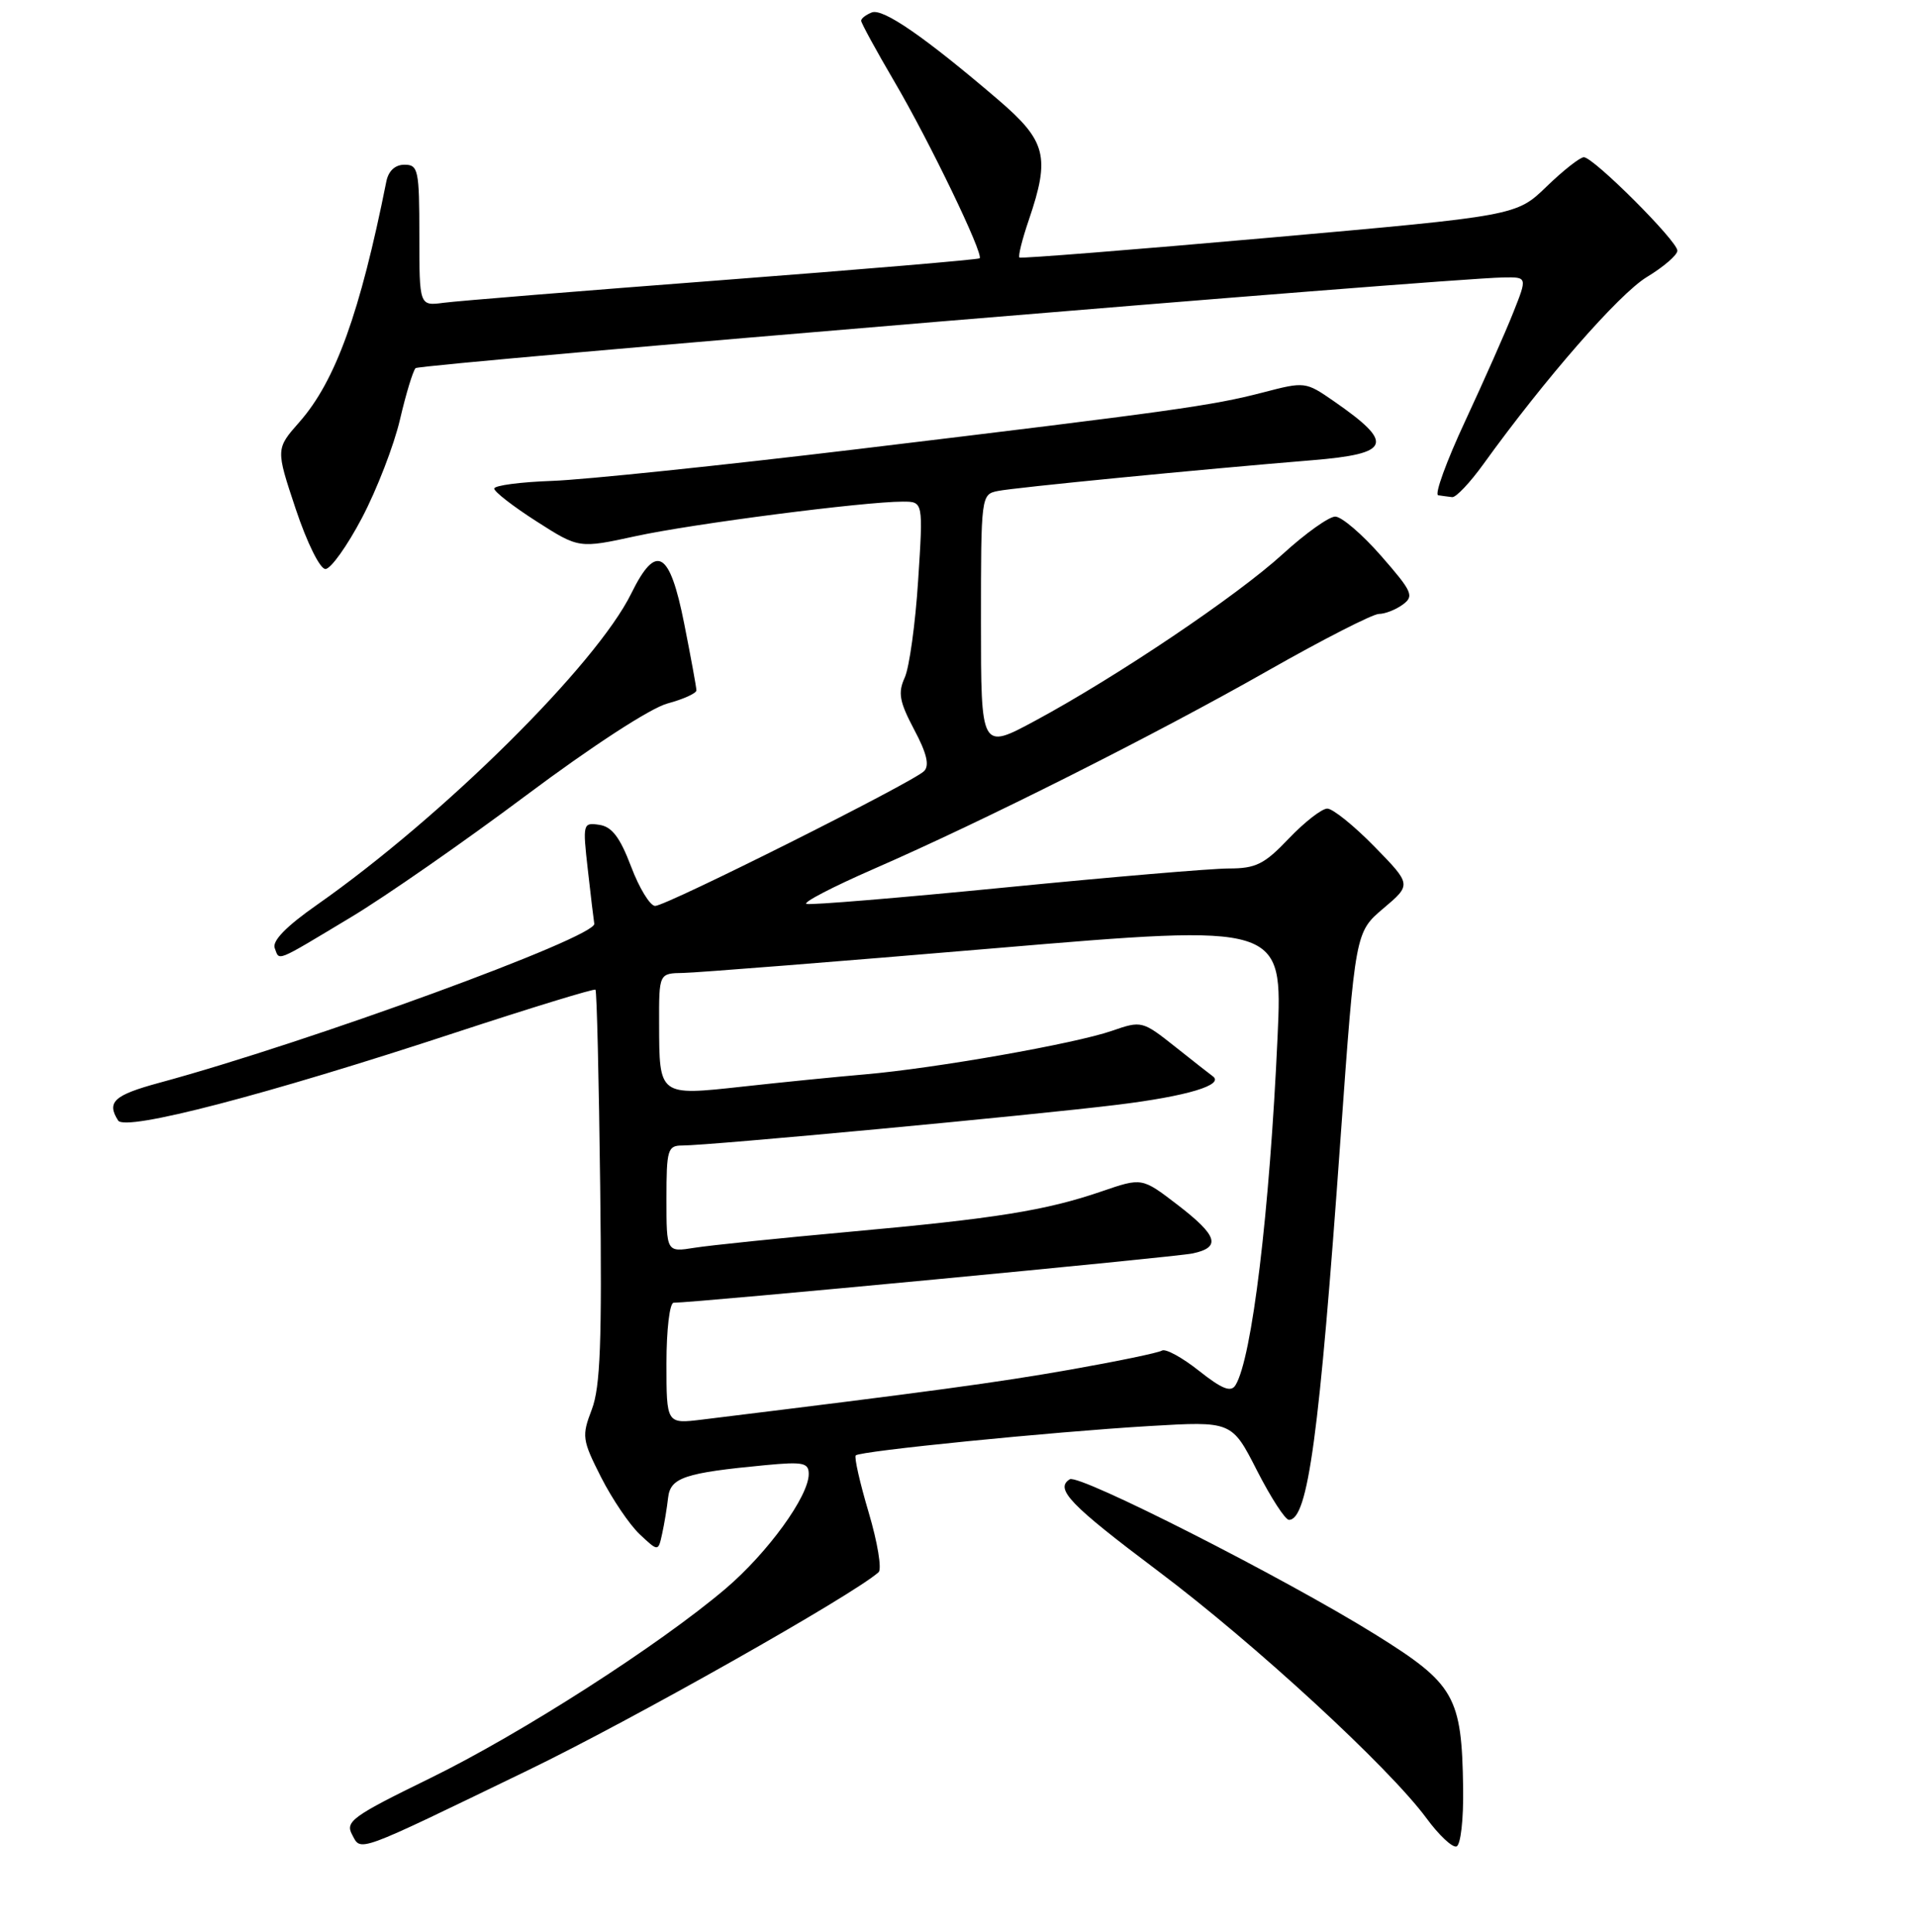 <?xml version="1.0" encoding="UTF-8" standalone="no"?>
<!DOCTYPE svg PUBLIC "-//W3C//DTD SVG 1.1//EN" "http://www.w3.org/Graphics/SVG/1.1/DTD/svg11.dtd" >
<svg xmlns="http://www.w3.org/2000/svg" xmlns:xlink="http://www.w3.org/1999/xlink" version="1.1" viewBox="0 0 256 258">
 <g >
 <path fill="currentColor"
d=" M 70.50 236.45 C 84.40 229.73 113.96 213.02 117.33 209.99 C 117.78 209.58 117.19 206.00 116.01 202.03 C 114.83 198.06 114.05 194.62 114.28 194.39 C 114.87 193.80 140.41 191.25 153.50 190.47 C 164.50 189.82 164.50 189.82 167.86 196.41 C 169.71 200.03 171.63 203.00 172.13 203.00 C 174.67 203.00 176.19 191.79 179.02 152.01 C 180.99 124.51 180.99 124.51 184.74 121.33 C 188.50 118.15 188.50 118.15 183.54 113.07 C 180.81 110.28 177.98 108.00 177.25 108.00 C 176.52 108.00 174.21 109.80 172.11 112.00 C 168.85 115.43 167.71 116.00 164.10 116.00 C 161.79 116.00 148.37 117.14 134.29 118.53 C 120.21 119.92 108.24 120.91 107.70 120.73 C 107.16 120.55 111.17 118.47 116.61 116.09 C 131.38 109.65 154.36 98.09 169.35 89.56 C 176.67 85.40 183.33 82.00 184.14 82.00 C 184.95 82.00 186.39 81.44 187.33 80.75 C 188.88 79.62 188.61 79.02 184.44 74.25 C 181.91 71.36 179.16 69.00 178.31 69.00 C 177.47 69.00 174.33 71.24 171.34 73.97 C 165.23 79.56 149.19 90.36 138.25 96.26 C 131.00 100.17 131.00 100.17 131.00 83.11 C 131.00 66.21 131.02 66.03 133.25 65.58 C 135.47 65.12 160.24 62.70 175.24 61.47 C 185.78 60.60 186.28 59.24 178.13 53.59 C 174.35 50.97 174.25 50.96 168.66 52.42 C 161.84 54.19 156.91 54.88 114.50 59.99 C 96.35 62.17 78.01 64.08 73.75 64.23 C 69.49 64.38 66.00 64.84 66.00 65.26 C 66.00 65.68 68.54 67.65 71.65 69.64 C 77.31 73.26 77.31 73.26 84.90 71.61 C 92.49 69.96 115.39 67.00 120.56 67.00 C 123.29 67.00 123.29 67.00 122.61 77.53 C 122.24 83.32 121.43 89.16 120.82 90.50 C 119.89 92.54 120.11 93.72 122.08 97.45 C 123.77 100.62 124.15 102.25 123.40 103.00 C 121.90 104.50 88.98 121.00 87.49 121.00 C 86.82 121.00 85.37 118.64 84.28 115.75 C 82.79 111.83 81.72 110.42 80.04 110.17 C 77.84 109.84 77.80 109.99 78.50 116.17 C 78.89 119.65 79.28 122.90 79.36 123.38 C 79.65 125.17 41.26 139.21 21.25 144.63 C 15.21 146.27 14.20 147.20 15.77 149.66 C 16.72 151.15 35.52 146.25 60.85 137.91 C 70.95 134.59 79.35 132.02 79.52 132.19 C 79.70 132.37 79.98 144.21 80.15 158.50 C 80.40 179.27 80.17 185.26 79.03 188.26 C 77.67 191.81 77.74 192.31 80.27 197.31 C 81.75 200.22 84.07 203.65 85.43 204.93 C 87.90 207.25 87.90 207.25 88.42 204.88 C 88.71 203.57 89.07 201.39 89.22 200.04 C 89.53 197.35 91.41 196.72 102.25 195.69 C 107.25 195.22 108.00 195.37 108.00 196.88 C 108.00 199.85 102.54 207.38 96.91 212.18 C 88.02 219.74 69.52 231.61 57.37 237.54 C 47.10 242.56 46.08 243.29 47.01 245.02 C 48.25 247.34 47.23 247.71 70.50 236.45 Z  M 195.39 238.84 C 195.21 226.55 194.28 224.92 183.68 218.32 C 171.51 210.75 144.09 196.82 142.86 197.58 C 140.82 198.85 142.88 200.99 154.64 209.83 C 167.53 219.51 185.52 236.09 190.50 242.86 C 192.15 245.11 193.95 246.80 194.50 246.62 C 195.06 246.44 195.45 243.03 195.39 238.84 Z  M 46.88 122.50 C 51.46 119.75 61.97 112.44 70.24 106.25 C 79.05 99.66 86.87 94.57 89.14 93.96 C 91.26 93.39 93.00 92.60 93.00 92.21 C 93.00 91.82 92.26 87.79 91.36 83.25 C 89.43 73.53 87.63 72.50 84.31 79.25 C 79.63 88.78 59.19 109.03 42.32 120.86 C 38.22 123.73 36.32 125.68 36.69 126.64 C 37.35 128.37 36.61 128.67 46.88 122.50 Z  M 48.35 69.15 C 50.33 65.38 52.61 59.48 53.41 56.05 C 54.21 52.61 55.15 49.52 55.50 49.17 C 56.06 48.61 192.86 37.20 200.74 37.06 C 203.97 37.00 203.97 37.00 202.08 41.75 C 201.05 44.36 198.15 50.89 195.66 56.25 C 193.16 61.61 191.54 66.07 192.06 66.15 C 192.58 66.23 193.42 66.34 193.93 66.40 C 194.44 66.45 196.31 64.47 198.09 62.00 C 206.29 50.62 216.19 39.28 219.91 37.01 C 222.16 35.65 224.00 34.06 224.00 33.48 C 224.00 32.19 212.80 21.00 211.51 21.00 C 211.00 21.00 208.76 22.76 206.54 24.91 C 202.50 28.82 202.50 28.82 169.50 31.75 C 151.35 33.36 136.34 34.55 136.14 34.40 C 135.94 34.24 136.50 31.98 137.39 29.38 C 140.27 20.91 139.74 18.83 133.25 13.28 C 123.51 4.95 117.93 1.09 116.43 1.66 C 115.64 1.97 115.00 2.46 115.00 2.77 C 115.00 3.07 117.00 6.74 119.45 10.92 C 124.09 18.82 131.39 33.96 130.82 34.50 C 130.65 34.67 115.20 35.98 96.50 37.41 C 77.80 38.84 61.04 40.20 59.25 40.44 C 56.00 40.87 56.00 40.87 56.00 31.44 C 56.00 22.70 55.85 22.00 54.02 22.00 C 52.76 22.00 51.87 22.83 51.59 24.25 C 48.09 41.77 44.81 50.87 40.01 56.34 C 36.82 59.96 36.82 59.96 39.49 67.98 C 41.00 72.50 42.73 76.00 43.46 76.00 C 44.17 76.00 46.37 72.92 48.35 69.15 Z  M 89.00 182.09 C 89.00 177.59 89.43 174.00 89.96 174.00 C 92.81 174.00 156.93 167.91 159.25 167.42 C 163.12 166.60 162.63 165.05 157.21 160.89 C 152.50 157.28 152.50 157.28 147.14 159.12 C 139.64 161.69 133.03 162.75 113.50 164.52 C 104.15 165.37 94.81 166.33 92.75 166.66 C 89.00 167.26 89.00 167.26 89.00 160.13 C 89.00 153.52 89.16 153.00 91.13 153.00 C 94.76 153.00 137.64 148.98 149.20 147.56 C 158.58 146.41 163.60 144.89 161.93 143.73 C 161.69 143.57 159.47 141.82 157.00 139.86 C 152.56 136.34 152.45 136.31 148.50 137.68 C 143.55 139.40 124.90 142.69 115.50 143.50 C 111.65 143.83 104.27 144.57 99.11 145.14 C 87.97 146.36 88.04 146.41 88.02 136.75 C 88.00 130.00 88.00 130.00 91.25 129.95 C 93.04 129.92 111.78 128.44 132.89 126.65 C 171.29 123.40 171.29 123.40 170.61 138.45 C 169.55 161.87 167.19 181.45 164.99 185.01 C 164.38 186.00 163.21 185.54 160.11 183.09 C 157.87 181.31 155.65 180.10 155.17 180.39 C 154.70 180.69 149.18 181.83 142.90 182.94 C 133.14 184.66 124.47 185.84 93.75 189.61 C 89.00 190.19 89.00 190.19 89.00 182.09 Z "/>
</g>
</svg>